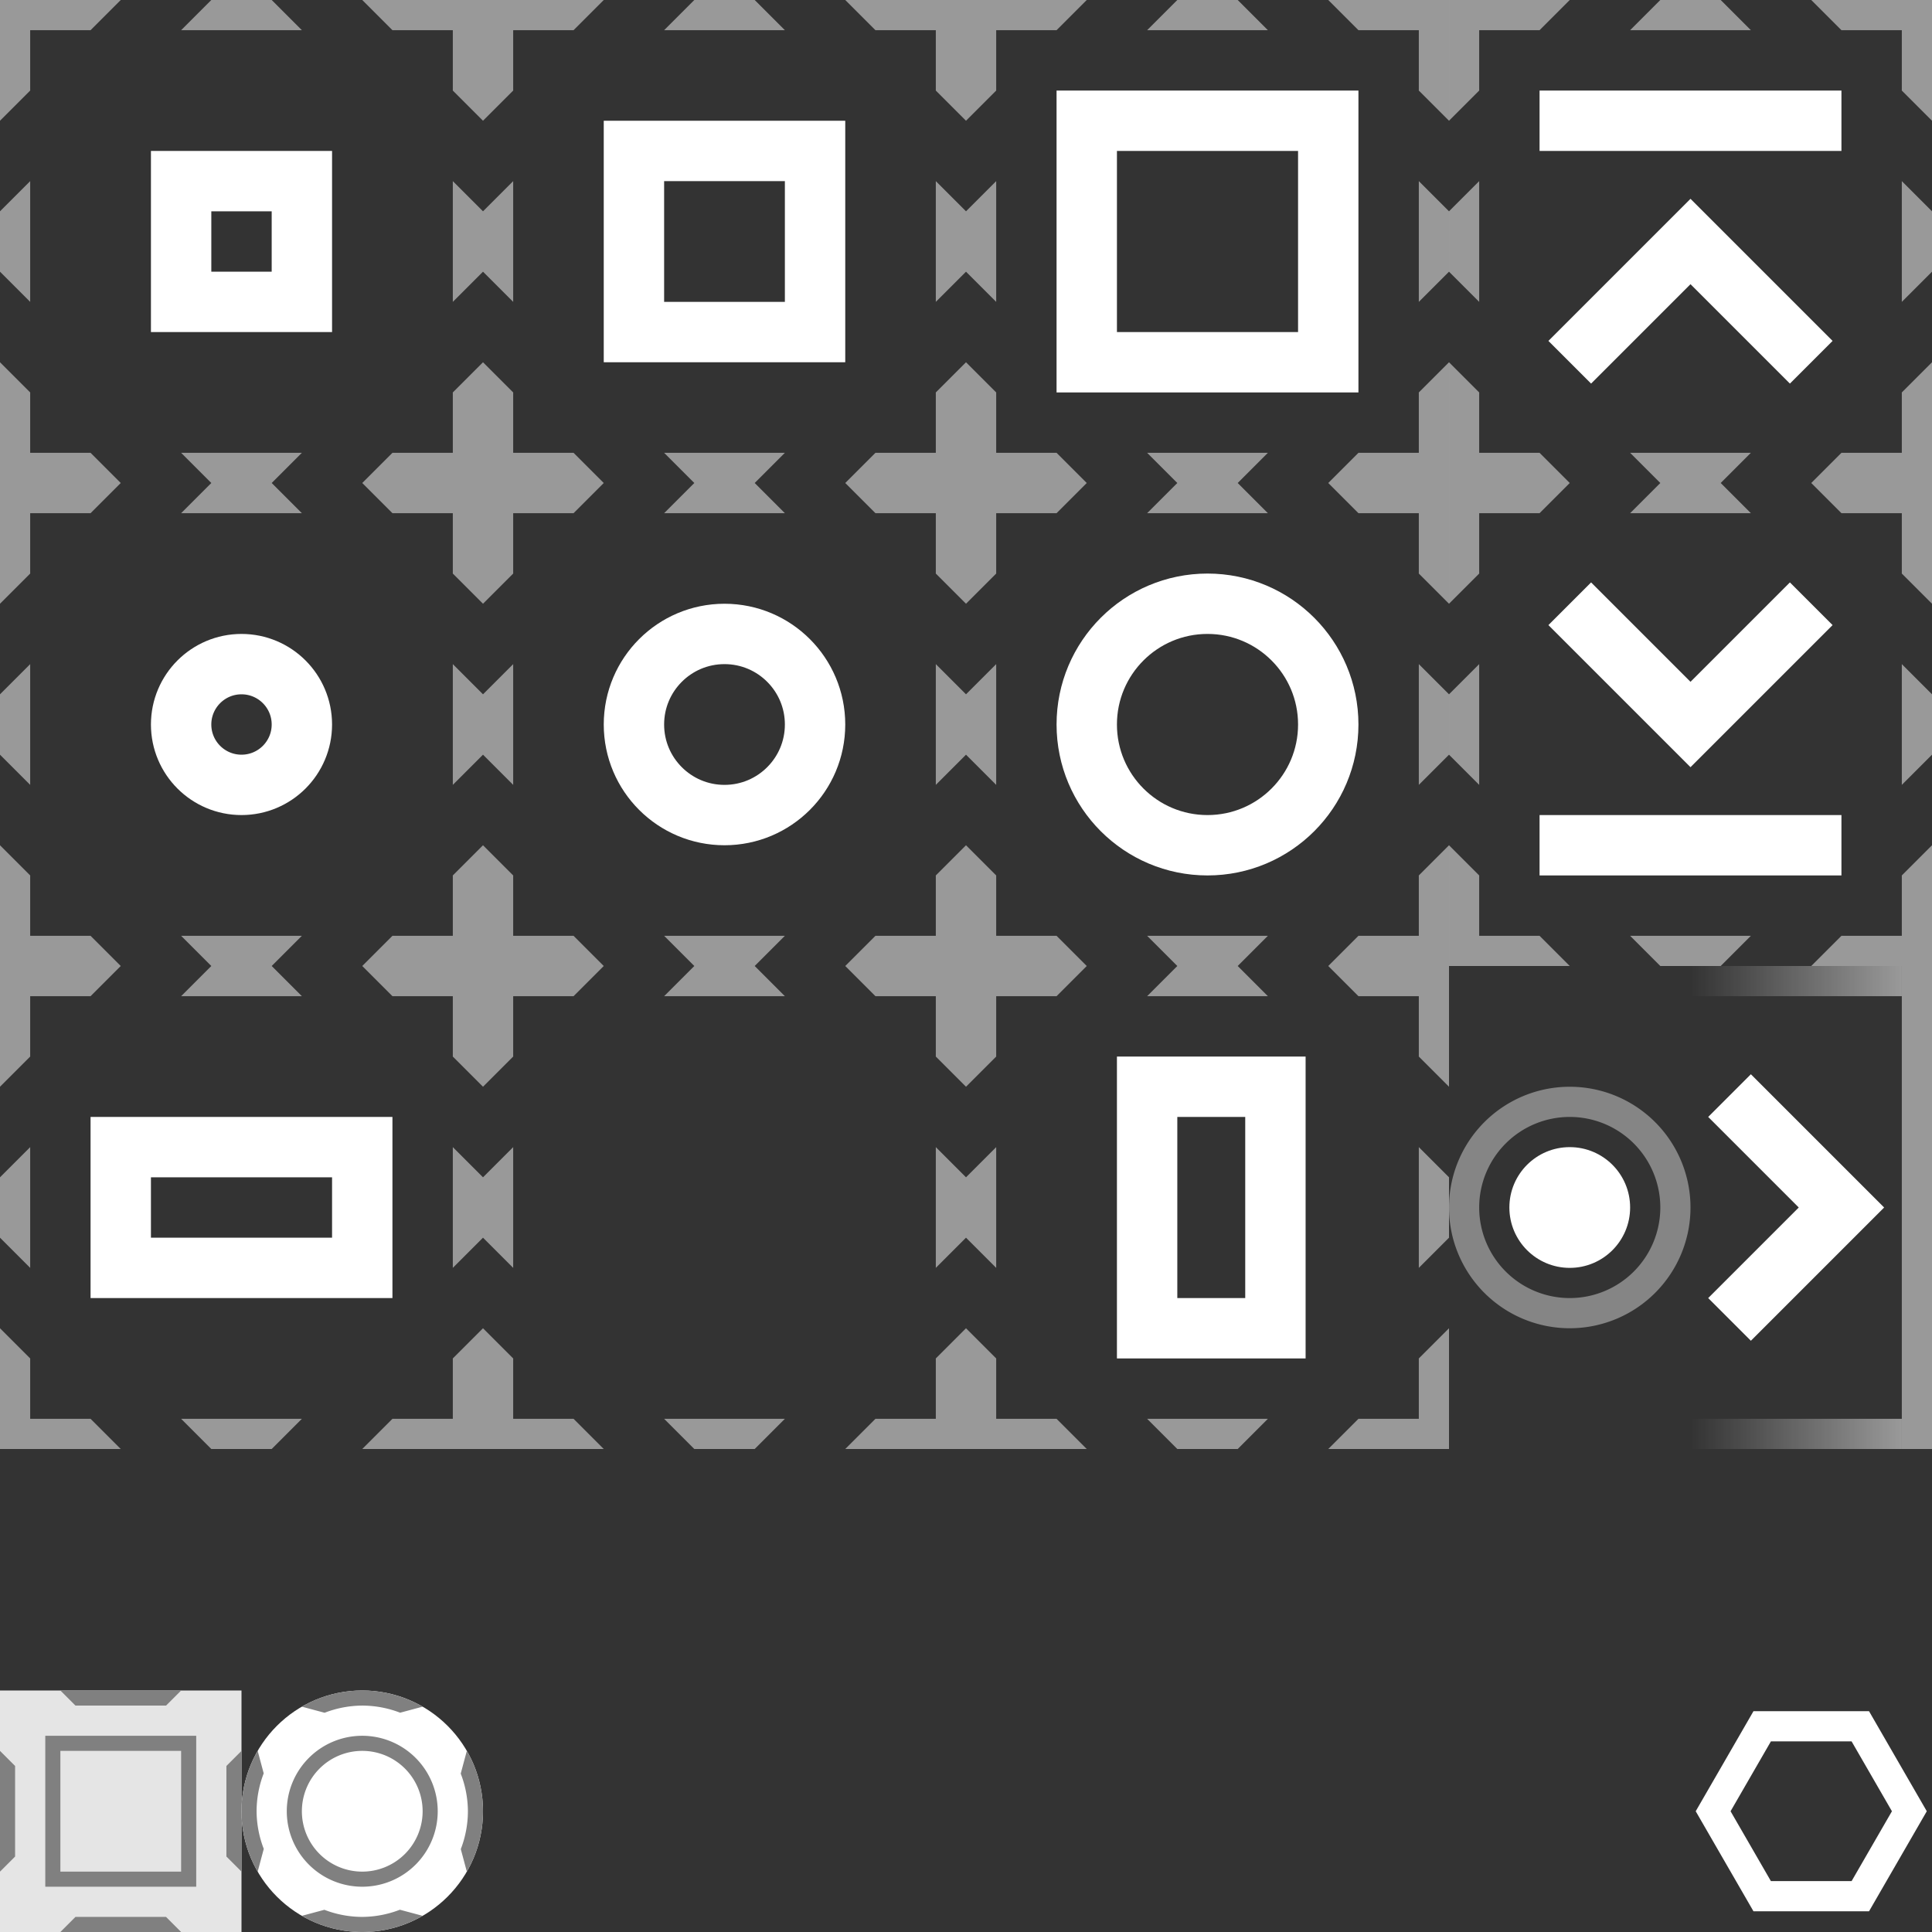 <?xml version="1.0" encoding="UTF-8" standalone="no"?>
<!-- Created with Inkscape (http://www.inkscape.org/) -->

<svg
   width="2048"
   height="2048"
   viewBox="0 0 541.867 541.867"
   version="1.1"
   id="svg1"
   inkscape:version="1.3.2 (091e20ef0f, 2023-11-25, custom)"
   sodipodi:docname="Source.svg"
   xmlns:inkscape="http://www.inkscape.org/namespaces/inkscape"
   xmlns:sodipodi="http://sodipodi.sourceforge.net/DTD/sodipodi-0.dtd"
   xmlns:xlink="http://www.w3.org/1999/xlink"
   xmlns="http://www.w3.org/2000/svg"
   xmlns:svg="http://www.w3.org/2000/svg">
  <rect x="0" y="0" width="541.867" height="541.867" fill="#333333" stroke="none"/>
  <sodipodi:namedview
     id="namedview1"
     pagecolor="#333333"
     bordercolor="#000000"
     borderopacity="0.25"
     inkscape:showpageshadow="2"
     inkscape:pageopacity="0.0"
     inkscape:pagecheckerboard="0"
     inkscape:deskcolor="#1a1a1a"
     inkscape:document-units="px"
     showgrid="true"
     inkscape:zoom="0.5007929"
     inkscape:cx="1140.1919"
     inkscape:cy="1720.272"
     inkscape:window-width="1920"
     inkscape:window-height="999"
     inkscape:window-x="0"
     inkscape:window-y="0"
     inkscape:window-maximized="1"
     inkscape:current-layer="layer1">
    <inkscape:grid
       id="grid1"
       units="px"
       originx="0"
       originy="0"
       spacingx="2.117"
       spacingy="2.117"
       empcolor="#ffffff"
       empopacity="0.2"
       color="#ffffff"
       opacity="0.051"
       empspacing="8"
       dotted="false"
       gridanglex="30"
       gridanglez="30"
       visible="true" />
  </sodipodi:namedview>
  <defs
     id="defs1">
    <linearGradient
       id="linearGradient13"
       inkscape:collect="always">
      <stop
         style="stop-color:#ffffff;stop-opacity:0;"
         offset="0"
         id="stop13" />
      <stop
         style="stop-color:#ffffff;stop-opacity:0.5;"
         offset="1"
         id="stop14" />
    </linearGradient>
    <linearGradient
       inkscape:collect="always"
       xlink:href="#linearGradient13"
       id="linearGradient14"
       x1="474.133"
       y1="275.167"
       x2="533.4"
       y2="275.167"
       gradientUnits="userSpaceOnUse" />
    <linearGradient
       inkscape:collect="always"
       xlink:href="#linearGradient13"
       id="linearGradient15"
       gradientUnits="userSpaceOnUse"
       x1="474.133"
       y1="275.167"
       x2="533.4"
       y2="275.167"
       gradientTransform="translate(3.1249999e-6,127)" />
  </defs>
  <g
     inkscape:label="Layer 1"
     inkscape:groupmode="layer"
     id="layer1">
    <path
       id="rect1"
       style="fill:#ffffff;fill-opacity:0.5;stroke-width:0.025"
       d="M 135.467,270.933 V 304.8 l 8.467,-8.467 V 279.4 h 16.933 l 8.467,-8.467 z m 50.8,8.467 8.467,-8.467 h 16.933 l 8.467,8.467 z m 50.8,-8.467 8.467,8.467 h 16.933 v 16.933 l 8.467,8.467 v -33.867 z m -93.133,50.8 v 33.867 l -8.467,-8.467 v -16.933 z m 118.533,0 8.467,8.467 v 16.933 l -8.467,8.467 z m -127,50.8 v 33.867 h 33.867 l -8.467,-8.467 h -16.933 v -16.933 z m 135.467,0 -8.467,8.467 v 16.933 h -16.933 l -8.467,8.467 h 33.867 z M 194.733,406.4 l -8.467,-8.467 h 33.867 L 211.667,406.4 Z"
       sodipodi:nodetypes="cccccccccccccccccccccccccccccccccccccccccccccccc" />
    <use
       x="0"
       y="0"
       xlink:href="#rect1"
       id="use13"
       transform="translate(-135.467,-270.933)"
       inkscape:export-filename="ModifierSquareSmall.png"
       inkscape:export-xdpi="96"
       inkscape:export-ydpi="96" />
    <use
       x="0"
       y="0"
       xlink:href="#rect1"
       id="use15"
       transform="translate(-135.467,-135.467)"
       inkscape:export-filename="ModifierCircleSmall.png"
       inkscape:export-xdpi="96"
       inkscape:export-ydpi="96" />
    <use
       x="0"
       y="0"
       xlink:href="#rect1"
       id="use17"
       transform="translate(-3.75e-6,-270.933)"
       inkscape:export-filename="ModifierSquare.png"
       inkscape:export-xdpi="96"
       inkscape:export-ydpi="96" />
    <use
       x="0"
       y="0"
       xlink:href="#rect1"
       id="use19"
       transform="translate(-3.75e-6,-135.467)"
       inkscape:export-filename="ModifierCircle.png"
       inkscape:export-xdpi="96"
       inkscape:export-ydpi="96" />
    <use
       x="0"
       y="0"
       xlink:href="#rect1"
       id="use21"
       transform="translate(135.467,-270.933)"
       inkscape:export-filename="ModifierSquareLarge.png"
       inkscape:export-xdpi="96"
       inkscape:export-ydpi="96" />
    <use
       x="0"
       y="0"
       xlink:href="#rect1"
       id="use23"
       transform="translate(135.467,-135.467)"
       inkscape:export-filename="ModifierCircleLarge.png"
       inkscape:export-xdpi="96"
       inkscape:export-ydpi="96" />
    <use
       x="0"
       y="0"
       xlink:href="#rect1"
       id="use25"
       transform="translate(270.933,-270.933)"
       inkscape:export-filename="ModifierGravityInvert.png"
       inkscape:export-xdpi="96"
       inkscape:export-ydpi="96" />
    <use
       x="0"
       y="0"
       xlink:href="#rect1"
       id="use26"
       transform="translate(270.933,-135.467)"
       inkscape:export-filename="ModifierGravityNormal.png"
       inkscape:export-xdpi="96"
       inkscape:export-ydpi="96" />
    <path
       style="fill:none;fill-opacity:0.25;stroke:#ffffff;stroke-width:16.933;stroke-linecap:butt;stroke-dasharray:none;stroke-opacity:1"
       d="m 440.267,101.6 33.867,-33.867 33.867,33.867"
       id="path28"
       sodipodi:nodetypes="ccc" />
    <path
       style="fill:none;fill-opacity:0.25;stroke:#ffffff;stroke-width:16.933;stroke-linecap:square;stroke-dasharray:none;stroke-opacity:1"
       d="m 440.267,33.867 h 67.733"
       id="path28-2"
       sodipodi:nodetypes="cc" />
    <path
       style="fill:none;fill-opacity:0.25;stroke:#ffffff;stroke-width:16.933;stroke-linecap:square;stroke-dasharray:none;stroke-opacity:1"
       d="m 440.267,237.067 h 67.733"
       id="path28-2-0"
       sodipodi:nodetypes="cc" />
    <path
       style="fill:none;fill-opacity:0.25;stroke:#ffffff;stroke-width:16.933;stroke-linecap:butt;stroke-dasharray:none;stroke-opacity:1"
       d="M 508,169.333 474.133,203.2 440.267,169.333"
       id="path28-7"
       sodipodi:nodetypes="ccc" />
    <rect
       style="fill:none;fill-opacity:1;stroke:#ffffff;stroke-width:16.933;stroke-linecap:square;stroke-dasharray:none;stroke-opacity:1"
       id="rect31"
       width="50.8"
       height="50.8"
       x="177.8"
       y="42.333" />
    <rect
       style="fill:none;fill-opacity:1;stroke:#ffffff;stroke-width:16.933;stroke-linecap:square;stroke-dasharray:none;stroke-opacity:1"
       id="rect32"
       width="33.867"
       height="33.867"
       x="50.8"
       y="50.8" />
    <rect
       style="fill:none;fill-opacity:1;stroke:#ffffff;stroke-width:16.933;stroke-linecap:square;stroke-dasharray:none;stroke-opacity:1"
       id="rect33"
       width="67.733"
       height="67.733"
       x="304.8"
       y="33.867" />
    <ellipse
       style="fill:none;fill-opacity:1;stroke:#ffffff;stroke-width:16.933;stroke-linecap:square;stroke-dasharray:none;stroke-opacity:1"
       id="path31"
       cx="203.2"
       cy="203.2"
       rx="25.4"
       ry="25.4" />
    <circle
       style="fill:none;fill-opacity:1;stroke:#ffffff;stroke-width:16.933;stroke-linecap:square;stroke-dasharray:none;stroke-opacity:1"
       id="path33"
       cx="67.733"
       cy="203.2"
       r="16.933" />
    <circle
       style="fill:none;fill-opacity:1;stroke:#ffffff;stroke-width:16.933;stroke-linecap:square;stroke-dasharray:none;stroke-opacity:1"
       id="path34"
       cx="338.667"
       cy="203.2"
       r="33.867" />
    <use
       x="0"
       y="0"
       xlink:href="#rect1"
       id="use14"
       transform="translate(-135.467,-2.75e-5)"
       inkscape:export-filename="ModifierSquareFlat.png"
       inkscape:export-xdpi="96"
       inkscape:export-ydpi="96" />
    <use
       x="0"
       y="0"
       xlink:href="#rect1"
       id="use22"
       transform="translate(135.467,-2.75e-5)"
       inkscape:export-filename="ModifierSquareTall.png"
       inkscape:export-xdpi="96"
       inkscape:export-ydpi="96" />
    <rect
       style="fill:none;fill-opacity:1;stroke:#ffffff;stroke-width:16.933;stroke-linecap:square;stroke-dasharray:none;stroke-opacity:1"
       id="rect34"
       width="67.733"
       height="33.867"
       x="33.867"
       y="321.733" />
    <rect
       style="fill:none;fill-opacity:1;stroke:#ffffff;stroke-width:16.933;stroke-linecap:square;stroke-dasharray:none;stroke-opacity:1"
       id="rect35"
       width="35.983"
       height="67.733"
       x="321.733"
       y="304.8" />
    <rect
       style="fill:#e5e5e5;fill-opacity:1;stroke-width:0.025;-inkscape-stroke:none"
       id="rect1-2"
       width="67.733"
       height="67.733"
       x="0"
       y="474.133"
       inkscape:export-filename="PlayerSquare.png"
       inkscape:export-xdpi="96"
       inkscape:export-ydpi="96" />
    <path
       id="path1"
       style="fill:#808080;fill-opacity:1;stroke-width:0.025;-inkscape-stroke:none"
       d="m 16.933,474.133 4.233,4.233 h 25.4 l 4.233,-4.233 z M 0,491.067 v 33.867 l 4.233,-4.233 v -25.4 z m 67.733,0 -4.233,4.233 v 25.4 l 4.233,4.233 z m -46.567,46.567 -4.233,4.233 h 33.867 l -4.233,-4.233 z" />
    <path
       id="rect3"
       style="fill:#808080;fill-opacity:1;stroke-width:0.025;-inkscape-stroke:none"
       d="m 12.7,486.833 v 42.333 h 42.333 v -42.333 z m 4.233,4.233 h 33.867 v 33.867 H 16.933 Z" />
    <circle
       style="fill:#ffffff;fill-opacity:1;stroke-width:0.025;-inkscape-stroke:none"
       id="path4"
       cx="101.6"
       cy="508"
       r="33.867"
       inkscape:export-filename="PlayerCircle.png"
       inkscape:export-xdpi="96"
       inkscape:export-ydpi="96" />
    <path
       id="path12"
       style="fill:#808080;fill-opacity:1;stroke-width:0.025;-inkscape-stroke:none"
       d="m 101.6,474.133 a 33.867,33.867 0 0 0 -16.933,4.537 l 6.378,1.709 a 29.633,29.633 0 0 1 10.555,-2.013 29.633,29.633 0 0 1 10.622,1.995 l 6.311,-1.691 A 33.867,33.867 0 0 0 101.6,474.133 Z m -29.329,16.933 a 33.867,33.867 0 0 0 -4.537,16.933 33.867,33.867 0 0 0 4.537,16.933 l 1.709,-6.378 a 29.633,29.633 0 0 1 -2.013,-10.555 29.633,29.633 0 0 1 1.995,-10.622 z m 58.659,0 -1.709,6.378 a 29.633,29.633 0 0 1 2.013,10.555 29.633,29.633 0 0 1 -1.995,10.622 l 1.691,6.311 a 33.867,33.867 0 0 0 4.537,-16.933 33.867,33.867 0 0 0 -4.537,-16.933 z m -18.775,44.554 A 29.633,29.633 0 0 1 101.6,537.633 29.633,29.633 0 0 1 90.978,535.638 l -6.311,1.691 a 33.867,33.867 0 0 0 16.933,4.537 33.867,33.867 0 0 0 16.933,-4.537 z" />
    <path
       id="path15"
       style="fill:#808080;fill-opacity:1;stroke:none;stroke-width:0.025;stroke-dasharray:none;stroke-opacity:1"
       d="M 101.6,486.833 A 21.167,21.167 0 0 0 80.433,508 21.167,21.167 0 0 0 101.6,529.167 21.167,21.167 0 0 0 122.767,508 21.167,21.167 0 0 0 101.6,486.833 Z m 0,4.233 A 16.933,16.933 0 0 1 118.533,508 16.933,16.933 0 0 1 101.6,524.933 16.933,16.933 0 0 1 84.667,508 16.933,16.933 0 0 1 101.6,491.067 Z" />
    <path
       id="path3"
       style="fill:#ffffff;fill-opacity:0.4;stroke:none;stroke-width:16.933;stroke-linecap:square"
       d="M 440.267 304.8 A 33.867 33.867 0 0 0 406.4 338.667 A 33.867 33.867 0 0 0 440.267 372.533 A 33.867 33.867 0 0 0 474.133 338.667 A 33.867 33.867 0 0 0 440.267 304.8 z M 440.267 313.267 A 25.4 25.4 0 0 1 465.667 338.667 A 25.4 25.4 0 0 1 440.267 364.067 A 25.4 25.4 0 0 1 414.867 338.667 A 25.4 25.4 0 0 1 440.267 313.267 z "
       inkscape:export-filename="Start.png"
       inkscape:export-xdpi="96"
       inkscape:export-ydpi="96" />
    <circle
       style="fill:#ffffff;fill-opacity:1;stroke:none;stroke-width:16.933;stroke-linecap:square"
       id="path5"
       cx="440.267"
       cy="338.667"
       r="16.933" />
    <path
       style="fill:none;fill-opacity:0.4;stroke:#ffffff;stroke-width:16.933;stroke-linecap:square;stroke-dasharray:none;stroke-opacity:1"
       d="m 491.067,313.267 25.4,25.4 -25.4,25.4"
       id="path7"
       sodipodi:nodetypes="ccc"
       inkscape:export-filename="Goal.png"
       inkscape:export-xdpi="96"
       inkscape:export-ydpi="96" />
    <rect
       style="fill:#ffffff;fill-opacity:0.5;stroke:none;stroke-width:16.933;stroke-linecap:square;stroke-dasharray:none;stroke-opacity:1"
       id="rect7"
       width="8.467"
       height="135.467"
       x="533.4"
       y="270.933" />
    <rect
       style="fill:url(#linearGradient14);fill-opacity:1;stroke:none;stroke-width:16.933;stroke-linecap:square;stroke-dasharray:none;stroke-opacity:1"
       id="rect8"
       width="59.267"
       height="8.467"
       x="474.133"
       y="270.933" />
    <rect
       style="fill:url(#linearGradient15);fill-opacity:1;stroke:none;stroke-width:16.933;stroke-linecap:square;stroke-dasharray:none;stroke-opacity:1"
       id="rect8-9"
       width="59.267"
       height="8.467"
       x="474.133"
       y="397.933" />
    <path
       sodipodi:type="star"
       style="fill:none;stroke:#ffffff;stroke-width:8.467;stroke-linecap:square;stroke-dasharray:none;stroke-opacity:1"
       id="path6"
       inkscape:flatsided="true"
       sodipodi:sides="6"
       sodipodi:cx="508"
       sodipodi:cy="507.99997"
       sodipodi:r1="27.516643"
       sodipodi:r2="25.663218"
       sodipodi:arg1="-3.1719076e-08"
       sodipodi:arg2="0.52359875"
       inkscape:rounded="0"
       inkscape:randomized="0"
       d="m 535.517,508 -13.758,23.83 -27.517,0 -13.758,-23.83 13.758,-23.83 27.517,0 z"
       inkscape:transform-center-x="-4.5374999e-06"
       inkscape:transform-center-y="4.5374999e-06"
       inkscape:export-filename="Burst.png"
       inkscape:export-xdpi="96"
       inkscape:export-ydpi="96" />
    <rect
       style="fill:#ffffff;stroke:none;stroke-width:8.467;stroke-linecap:square;stroke-dasharray:none;stroke-opacity:1;fill-opacity:0"
       id="rect6"
       width="67.733"
       height="67.733"
       x="474.133"
       y="474.133" />
  </g>
</svg>
